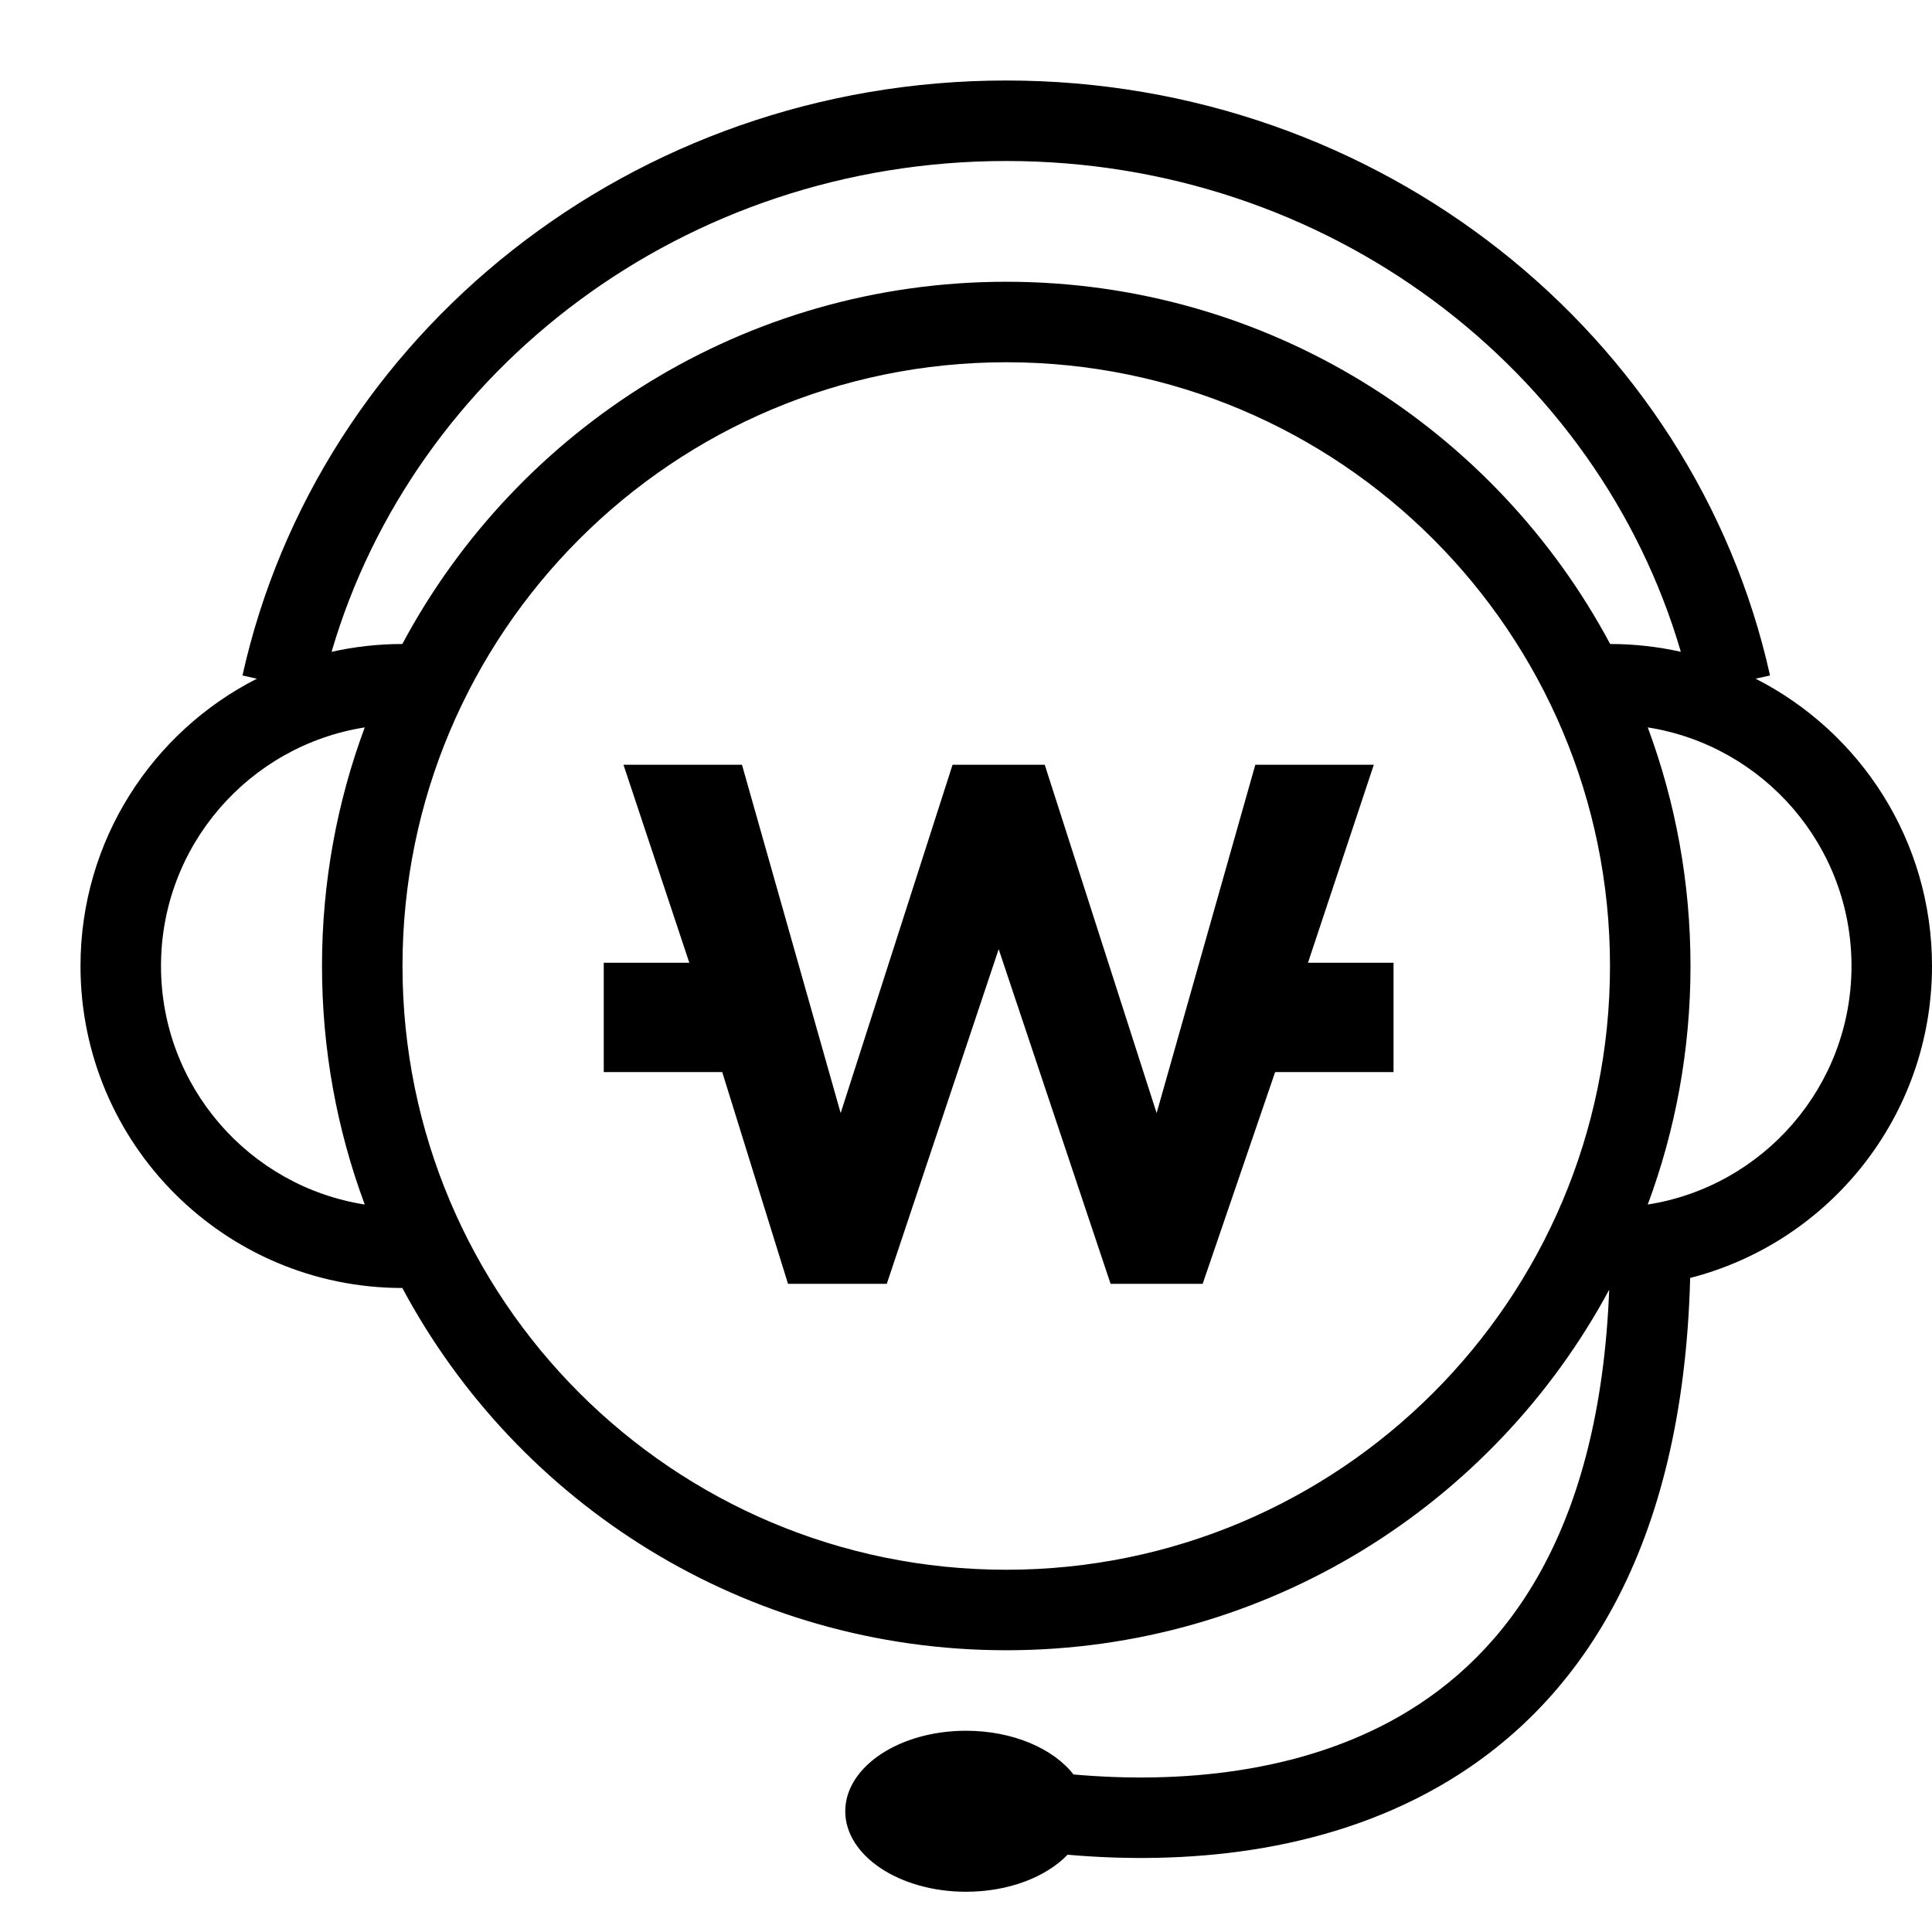 <svg width="24" height="24" viewBox="0 0 24 24" fill="none" xmlns="http://www.w3.org/2000/svg"> <path d="M16.248 11.96H17.311V13.318H15.84L14.94 15.948H13.796L12.406 11.791L11.016 15.948H9.789L8.972 13.318H7.5V11.96H8.563L7.745 9.5H9.217L10.443 13.827L11.833 9.5H12.978L14.368 13.827L15.594 9.5H17.066L16.248 11.96Z" fill="black"/> <path fill-rule="evenodd" clip-rule="evenodd" d="M21.809 8.431L21.988 8.391C21.046 4.155 17.145 1 12.5 1C7.854 1 3.954 4.155 3.012 8.391L3.191 8.431C1.891 9.092 1 10.442 1 12C1 14.209 2.79 15.999 4.998 16C6.429 18.678 9.252 20.5 12.5 20.5C15.74 20.5 18.556 18.688 19.99 16.021C19.872 19.012 18.734 20.549 17.377 21.325C16.142 22.031 14.641 22.159 13.335 22.043C13.085 21.721 12.581 21.5 12 21.5C11.172 21.5 10.5 21.948 10.5 22.5C10.5 23.052 11.172 23.5 12 23.5C12.53 23.5 12.995 23.317 13.262 23.04C14.69 23.165 16.407 23.032 17.874 22.193C19.626 21.191 20.907 19.248 20.996 15.875C22.723 15.433 24 13.865 24 12C24 10.442 23.109 9.092 21.809 8.431ZM12.5 2C8.5 2 5.146 4.589 4.119 8.097C4.402 8.034 4.696 8 4.998 8C6.429 5.322 9.252 3.5 12.5 3.5C15.748 3.5 18.571 5.322 20.002 8C20.304 8 20.598 8.034 20.88 8.097C19.854 4.589 16.5 2 12.5 2ZM20.469 14.963C21.903 14.738 23 13.497 23 12C23 10.503 21.903 9.262 20.469 9.036C20.812 9.959 21 10.958 21 12C21 13.042 20.812 14.041 20.469 14.963ZM2 12C2 10.503 3.097 9.262 4.531 9.036C4.188 9.959 4 10.958 4 12C4 13.042 4.188 14.041 4.531 14.963C3.097 14.738 2 13.497 2 12ZM12.5 4.5C8.358 4.5 5 7.858 5 12C5 16.142 8.358 19.5 12.5 19.5C16.642 19.5 20 16.142 20 12C20 7.858 16.642 4.5 12.5 4.5Z" fill="black"/> </svg>